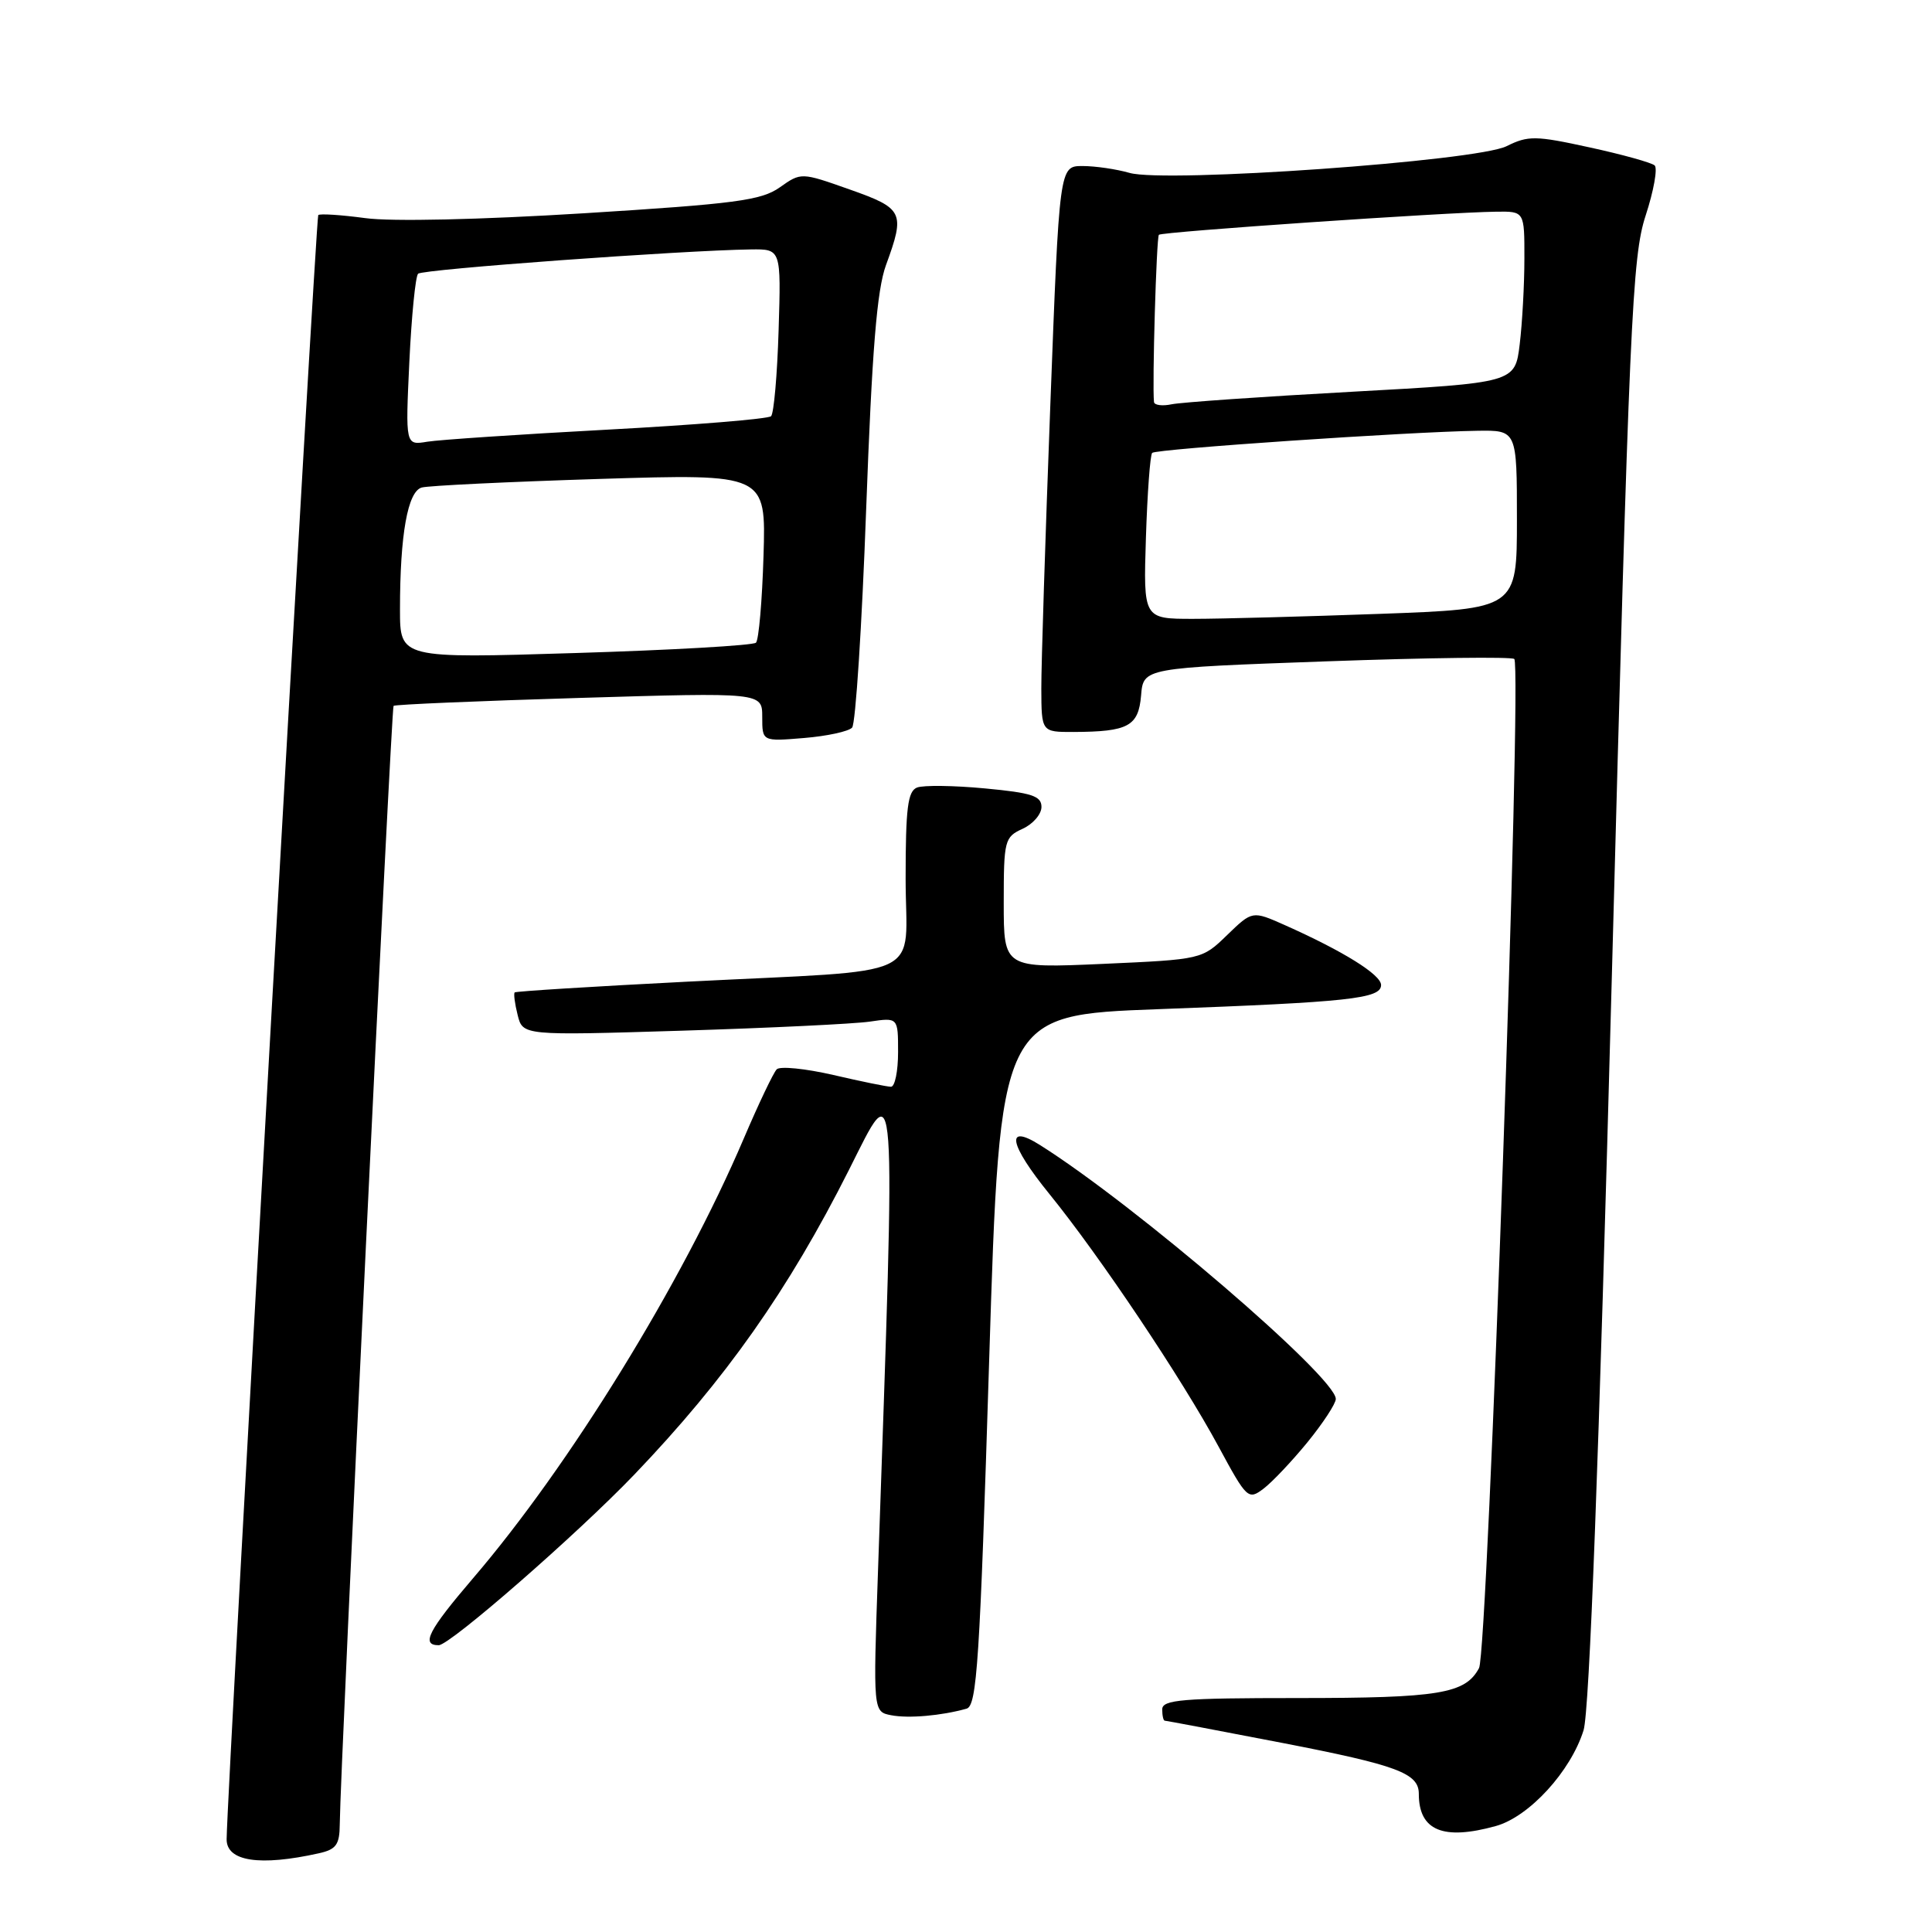 <?xml version="1.0" encoding="UTF-8" standalone="no"?>
<!DOCTYPE svg PUBLIC "-//W3C//DTD SVG 1.1//EN" "http://www.w3.org/Graphics/SVG/1.1/DTD/svg11.dtd" >
<svg xmlns="http://www.w3.org/2000/svg" xmlns:xlink="http://www.w3.org/1999/xlink" version="1.1" viewBox="0 0 256 256">
 <g >
 <path fill="currentColor"
d=" M 42.25 245.57 C 44.55 245.06 45.00 244.43 45.02 241.73 C 45.08 234.30 51.84 93.83 52.15 93.53 C 52.34 93.35 63.41 92.88 76.75 92.48 C 101.00 91.75 101.00 91.75 101.00 95.00 C 101.00 98.25 101.00 98.25 106.54 97.79 C 109.58 97.54 112.45 96.92 112.91 96.41 C 113.37 95.91 114.21 82.90 114.77 67.50 C 115.55 46.36 116.19 38.43 117.40 35.12 C 119.96 28.13 119.71 27.62 112.57 25.10 C 106.15 22.83 106.15 22.83 103.32 24.83 C 100.87 26.56 97.44 27.01 77.37 28.26 C 63.62 29.11 51.86 29.38 48.39 28.90 C 45.18 28.47 42.38 28.29 42.17 28.50 C 41.85 28.82 30.11 236.82 30.03 243.69 C 29.99 246.64 34.41 247.32 42.25 245.57 Z  M 198.20 241.96 C 202.61 240.74 208.13 234.72 209.83 229.27 C 210.61 226.76 211.86 193.60 213.56 130.00 C 215.90 42.17 216.27 34.02 218.06 28.55 C 219.13 25.28 219.66 22.30 219.25 21.92 C 218.84 21.55 214.96 20.47 210.63 19.53 C 203.46 17.96 202.49 17.95 199.63 19.37 C 195.64 21.36 154.44 24.27 149.67 22.91 C 147.93 22.41 145.13 22.00 143.44 22.00 C 140.37 22.00 140.37 22.00 139.17 53.75 C 138.51 71.21 137.97 88.09 137.98 91.25 C 138.00 97.00 138.00 97.00 142.25 96.99 C 149.51 96.96 150.85 96.23 151.20 92.15 C 151.50 88.50 151.50 88.50 175.80 87.63 C 189.16 87.15 200.34 87.01 200.65 87.32 C 201.71 88.37 197.15 218.85 195.98 221.03 C 194.16 224.43 190.72 225.00 171.93 225.00 C 156.66 225.00 154.00 225.22 154.00 226.50 C 154.00 227.32 154.15 228.00 154.34 228.00 C 154.52 228.00 161.54 229.33 169.93 230.95 C 185.15 233.90 188.00 234.96 188.00 237.69 C 188.00 242.56 191.21 243.90 198.20 241.96 Z  M 128.07 226.41 C 129.45 226.03 129.83 220.22 131.07 180.24 C 132.50 134.50 132.50 134.50 153.50 133.72 C 178.82 132.78 183.00 132.33 183.00 130.52 C 183.00 129.15 177.97 126.02 170.22 122.57 C 165.94 120.67 165.94 120.67 162.60 123.90 C 159.27 127.13 159.26 127.13 146.13 127.72 C 133.00 128.30 133.00 128.30 133.00 119.63 C 133.00 111.35 133.11 110.91 135.50 109.82 C 136.88 109.19 138.00 107.89 138.00 106.92 C 138.00 105.47 136.72 105.05 130.52 104.47 C 126.41 104.08 122.36 104.03 121.52 104.35 C 120.28 104.83 120.00 107.06 120.00 116.42 C 120.00 130.05 123.46 128.42 91.00 130.08 C 78.62 130.71 68.37 131.35 68.20 131.50 C 68.04 131.64 68.21 132.99 68.59 134.49 C 69.27 137.22 69.27 137.22 90.39 136.57 C 102.00 136.21 113.19 135.67 115.25 135.37 C 119.00 134.82 119.00 134.82 119.00 139.41 C 119.00 141.94 118.58 144.00 118.06 144.00 C 117.55 144.00 114.11 143.30 110.42 142.44 C 106.73 141.59 103.35 141.25 102.92 141.69 C 102.48 142.14 100.51 146.27 98.54 150.89 C 90.37 170.03 75.47 194.21 62.67 209.14 C 56.75 216.06 55.75 218.00 58.13 218.00 C 59.62 218.00 76.48 203.29 84.05 195.39 C 96.15 182.75 104.47 170.94 112.49 155.02 C 118.88 142.33 118.70 139.87 116.34 208.16 C 115.69 226.82 115.69 226.82 118.10 227.28 C 120.39 227.72 124.70 227.35 128.07 226.41 Z  M 173.25 191.10 C 175.31 188.57 177.00 185.99 177.00 185.37 C 177.00 182.48 150.45 159.69 137.80 151.72 C 133.16 148.80 133.70 151.62 139.05 158.21 C 145.74 166.45 156.60 182.67 161.46 191.67 C 165.21 198.61 165.40 198.79 167.42 197.26 C 168.56 196.40 171.19 193.62 173.25 191.10 Z  M 53.00 80.77 C 53.00 70.83 54.02 65.12 55.88 64.60 C 56.77 64.35 67.40 63.84 79.50 63.46 C 101.50 62.78 101.50 62.78 101.17 73.64 C 100.99 79.61 100.54 84.80 100.17 85.16 C 99.80 85.52 89.04 86.14 76.25 86.53 C 53.00 87.25 53.00 87.25 53.00 80.77 Z  M 54.24 47.95 C 54.53 41.88 55.05 36.62 55.40 36.27 C 55.99 35.68 90.32 33.18 99.50 33.05 C 103.50 33.00 103.50 33.00 103.17 43.75 C 102.99 49.66 102.54 54.79 102.17 55.15 C 101.80 55.51 92.05 56.31 80.50 56.93 C 68.95 57.55 58.20 58.27 56.61 58.53 C 53.72 59.01 53.72 59.01 54.24 47.95 Z  M 151.84 71.25 C 152.03 65.34 152.40 60.28 152.67 60.01 C 153.17 59.49 186.66 57.22 195.75 57.08 C 201.00 57.00 201.00 57.00 201.00 68.84 C 201.00 80.68 201.00 80.68 182.84 81.34 C 172.85 81.70 161.71 82.00 158.09 82.00 C 151.50 82.00 151.50 82.00 151.84 71.25 Z  M 152.91 53.27 C 152.66 51.04 153.23 31.44 153.56 31.11 C 153.95 30.71 191.51 28.14 198.25 28.05 C 202.00 28.00 202.00 28.00 201.99 34.25 C 201.99 37.69 201.71 42.80 201.37 45.61 C 200.75 50.72 200.75 50.72 179.13 51.91 C 167.23 52.56 156.49 53.31 155.25 53.57 C 154.01 53.83 152.96 53.69 152.91 53.27 Z "/>
</g>
</svg>